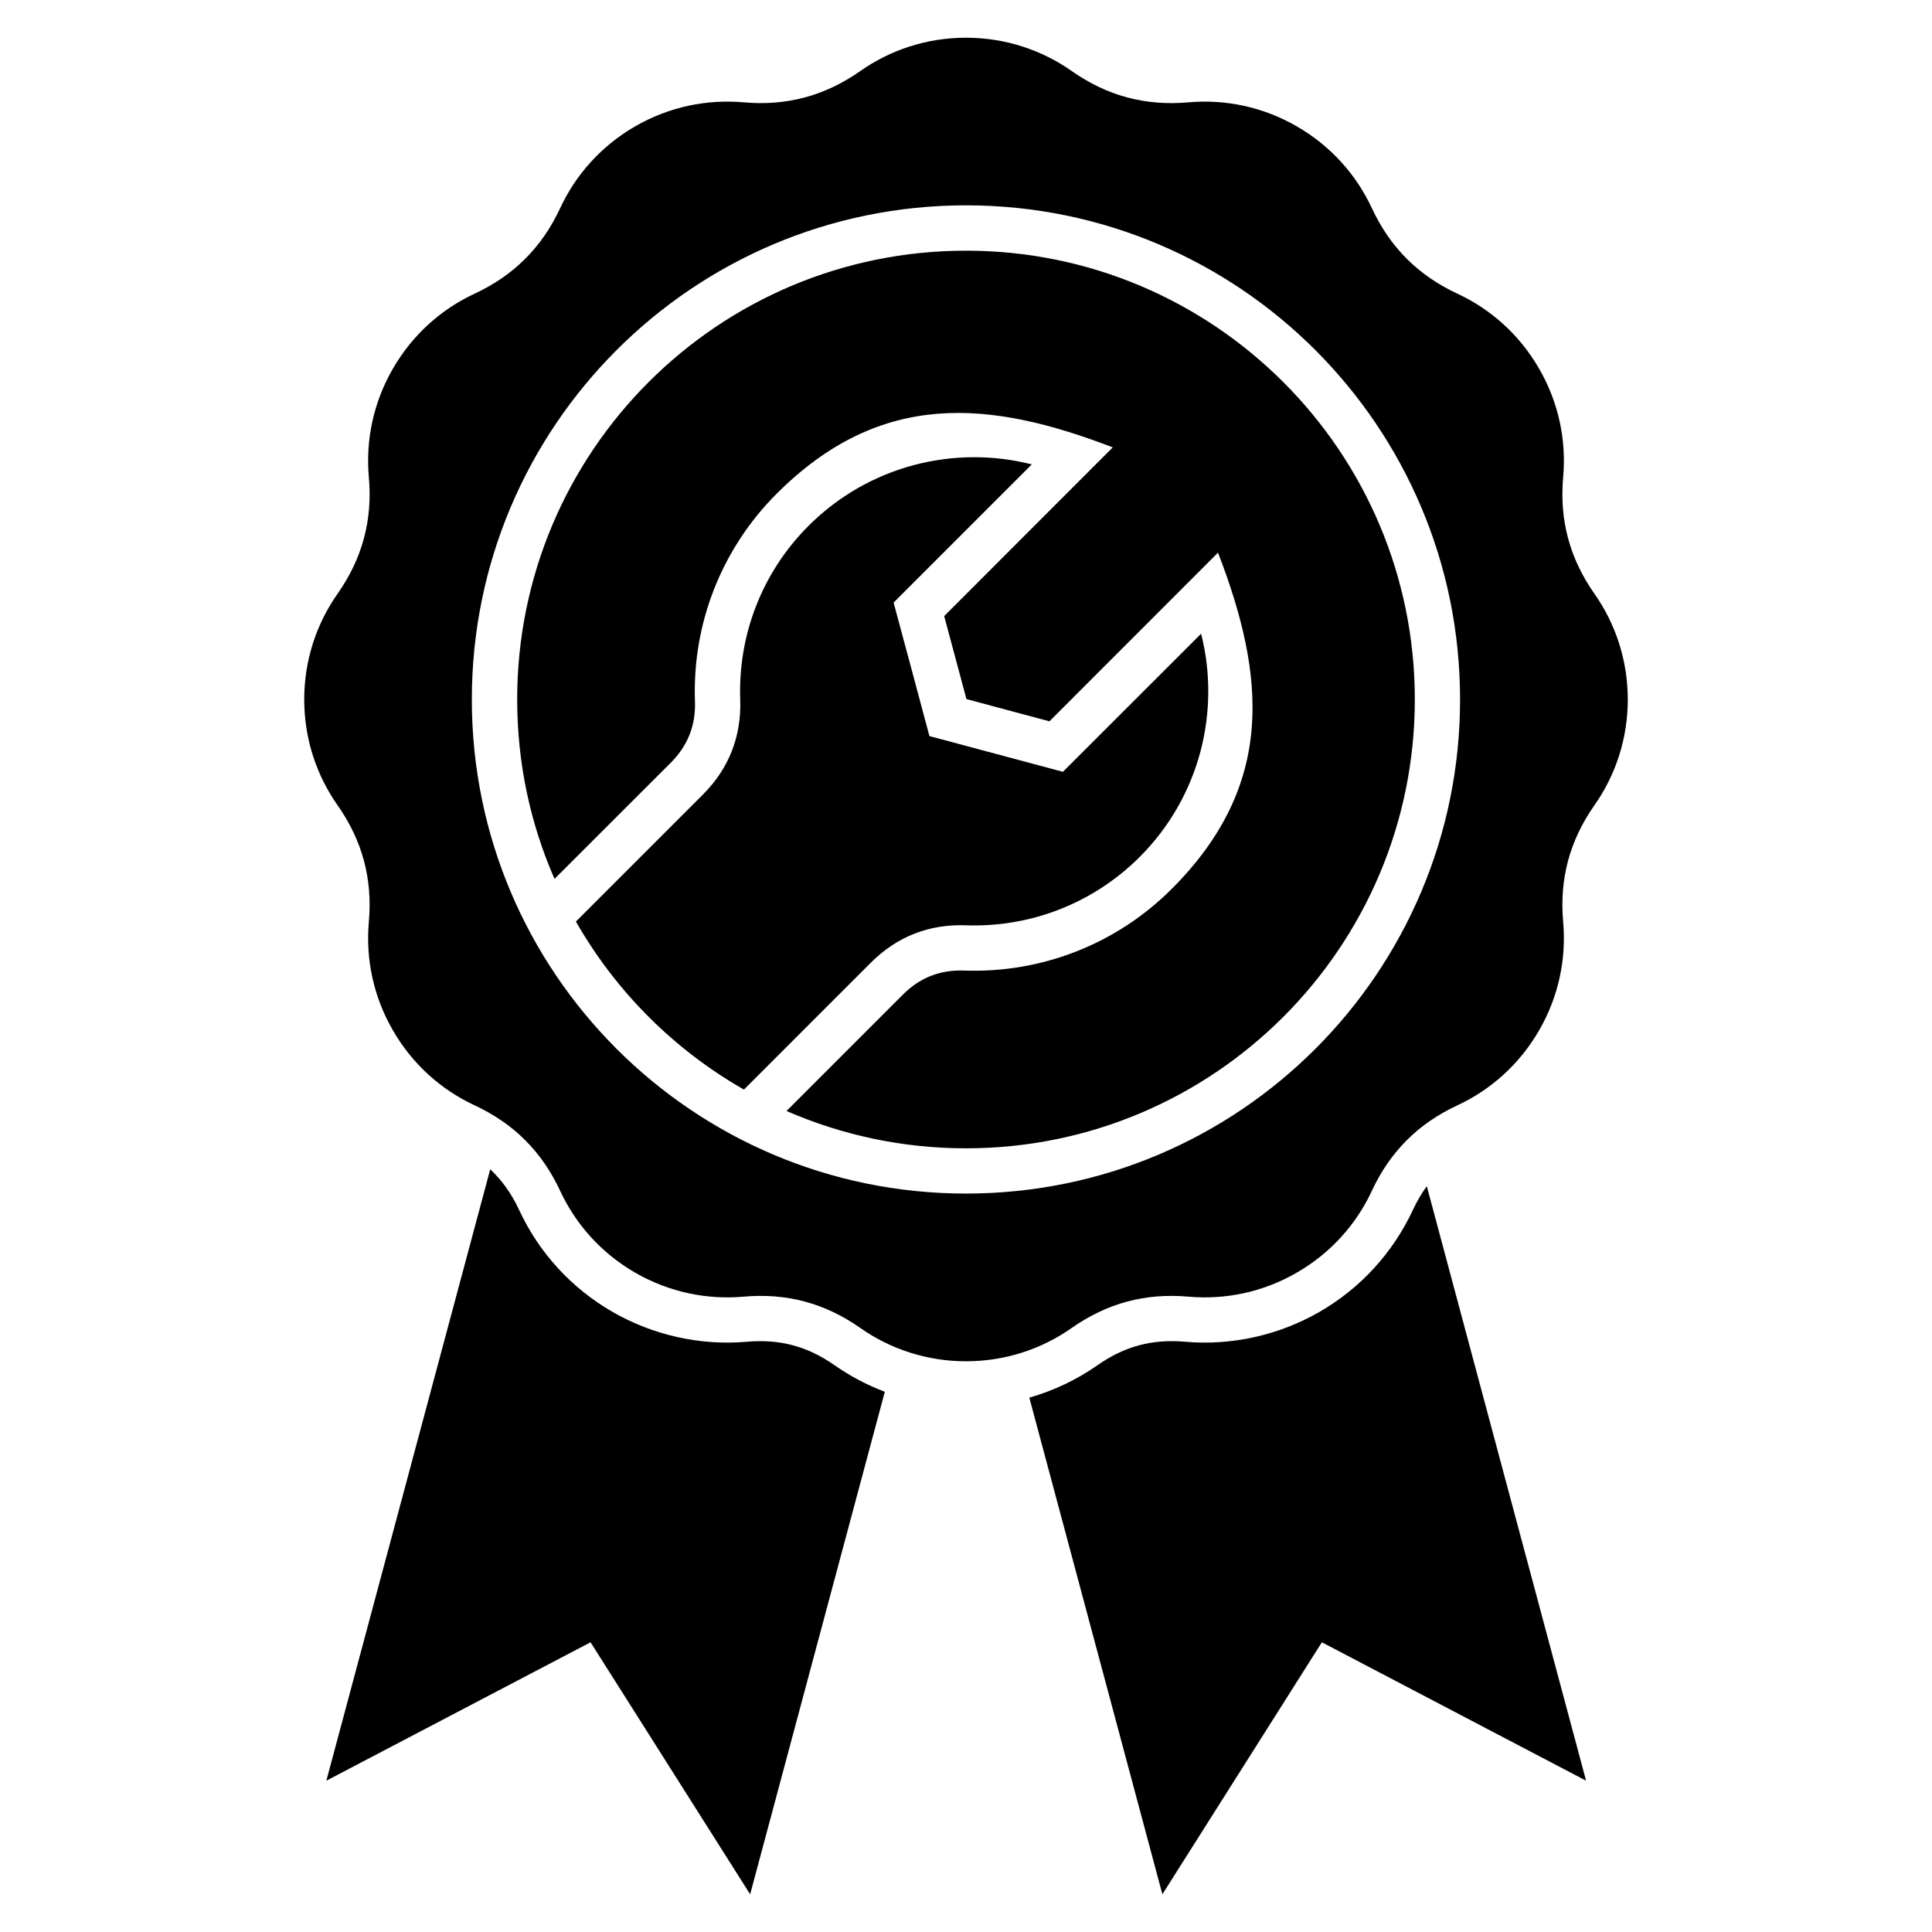 <svg id="Layer_1" viewBox="0 0 512 512" xmlns="http://www.w3.org/2000/svg" data-name="Layer 1"><path d="m221.078 361.746c4.195 2.92 8.674 5.301 13.407 7.087l-35.688 133.172-42.293-66.784-70.016 36.68 43.427-162.029c3.146 2.948 5.669 6.491 7.653 10.772 5.272 11.367 13.89 20.75 24.746 27.014 10.771 6.208 23.357 9.014 35.745 7.909 8.561-.737 15.959 1.219 23.018 6.179zm153.354-41.102c-5.302 11.367-13.891 20.75-24.747 27.014-10.771 6.208-23.357 9.014-35.745 7.909-8.589-.737-15.959 1.219-23.017 6.179-5.585 3.912-11.707 6.803-18.143 8.646l35.264 131.613 42.265-66.784 70.016 36.68-42.208-157.55c-1.389 1.899-2.607 3.997-3.685 6.293zm56.947-135.269c0 10.431-3.26 20.098-8.844 28.035-6.576 9.383-9.298 19.531-8.277 30.954.851 9.666-1.162 19.672-6.378 28.687-5.216 9.042-12.869 15.789-21.656 19.871-10.403 4.847-17.83 12.274-22.678 22.677-4.082 8.787-10.828 16.441-19.871 21.656-9.014 5.216-19.021 7.229-28.687 6.378-11.423-1.021-21.571 1.701-30.954 8.277-7.937 5.584-17.604 8.844-28.034 8.844s-20.098-3.26-28.035-8.844c-9.383-6.576-19.53-9.298-30.954-8.277-9.666.85-19.673-1.162-28.715-6.378-9.015-5.216-15.761-12.869-19.843-21.656-4.848-10.403-12.274-17.83-22.677-22.677-8.788-4.082-16.441-10.828-21.657-19.871-5.216-9.014-7.229-19.021-6.378-28.687 1.021-11.424-1.7-21.572-8.277-30.954-5.584-7.937-8.844-17.603-8.844-28.035s3.26-20.098 8.844-28.035c6.577-9.383 9.298-19.531 8.277-30.954-.851-9.666 1.162-19.672 6.378-28.687 5.216-9.042 12.869-15.789 21.657-19.871 10.402-4.847 17.829-12.274 22.677-22.677 4.082-8.787 10.828-16.441 19.843-21.657 9.042-5.216 19.049-7.228 28.715-6.378 11.424 1.02 21.571-1.701 30.954-8.277 7.938-5.584 17.604-8.844 28.035-8.844s20.098 3.26 28.034 8.844c9.383 6.576 19.531 9.297 30.954 8.277 9.666-.85 19.673 1.162 28.687 6.378 9.043 5.216 15.789 12.869 19.871 21.657 4.848 10.403 12.274 17.83 22.678 22.677 8.787 4.082 16.44 10.829 21.656 19.871 5.216 9.014 7.229 19.021 6.378 28.687-1.021 11.424 1.701 21.572 8.277 30.954 5.584 7.937 8.844 17.603 8.844 28.035zm-44.447 0c0-72.312-58.62-130.961-130.932-130.961s-130.96 58.649-130.96 130.961 58.648 130.932 130.961 130.932 130.932-58.621 130.932-130.932zm-130.932-118.942c-65.707 0-118.942 53.234-118.942 118.942 0 16.894 3.516 32.995 9.894 47.537l30.841-30.812c4.479-4.507 6.604-9.865 6.378-16.243-.737-20.579 7.058-40.422 21.628-54.992 27.609-27.61 56.467-24.86 89.093-12.302-14.882 14.91-29.792 29.821-44.674 44.703l5.896 21.997 21.997 5.896 44.674-44.702c12.586 32.655 15.335 61.512-12.274 89.121-14.57 14.57-34.412 22.365-54.992 21.628-6.378-.227-11.735 1.871-16.242 6.378l-30.841 30.841c14.569 6.35 30.643 9.893 47.565 9.893 65.679 0 118.941-53.263 118.941-118.942s-53.263-118.942-118.941-118.942zm-.057 178.781c16.61.595 33.392-5.443 46.091-18.114 16.016-16.044 21.458-38.665 16.271-59.159l-36.623 36.595-17.688-4.734-17.688-4.734-4.733-17.688-4.762-17.688 36.623-36.624c-20.494-5.188-43.115.255-59.159 16.271-12.671 12.671-18.708 29.48-18.113 46.091.34 9.751-3.005 18.255-9.893 25.143l-33.647 33.647c10.573 18.539 25.994 33.959 44.532 44.532l33.647-33.647c6.888-6.888 15.392-10.233 25.144-9.893z" fill-rule="evenodd"/></svg>
